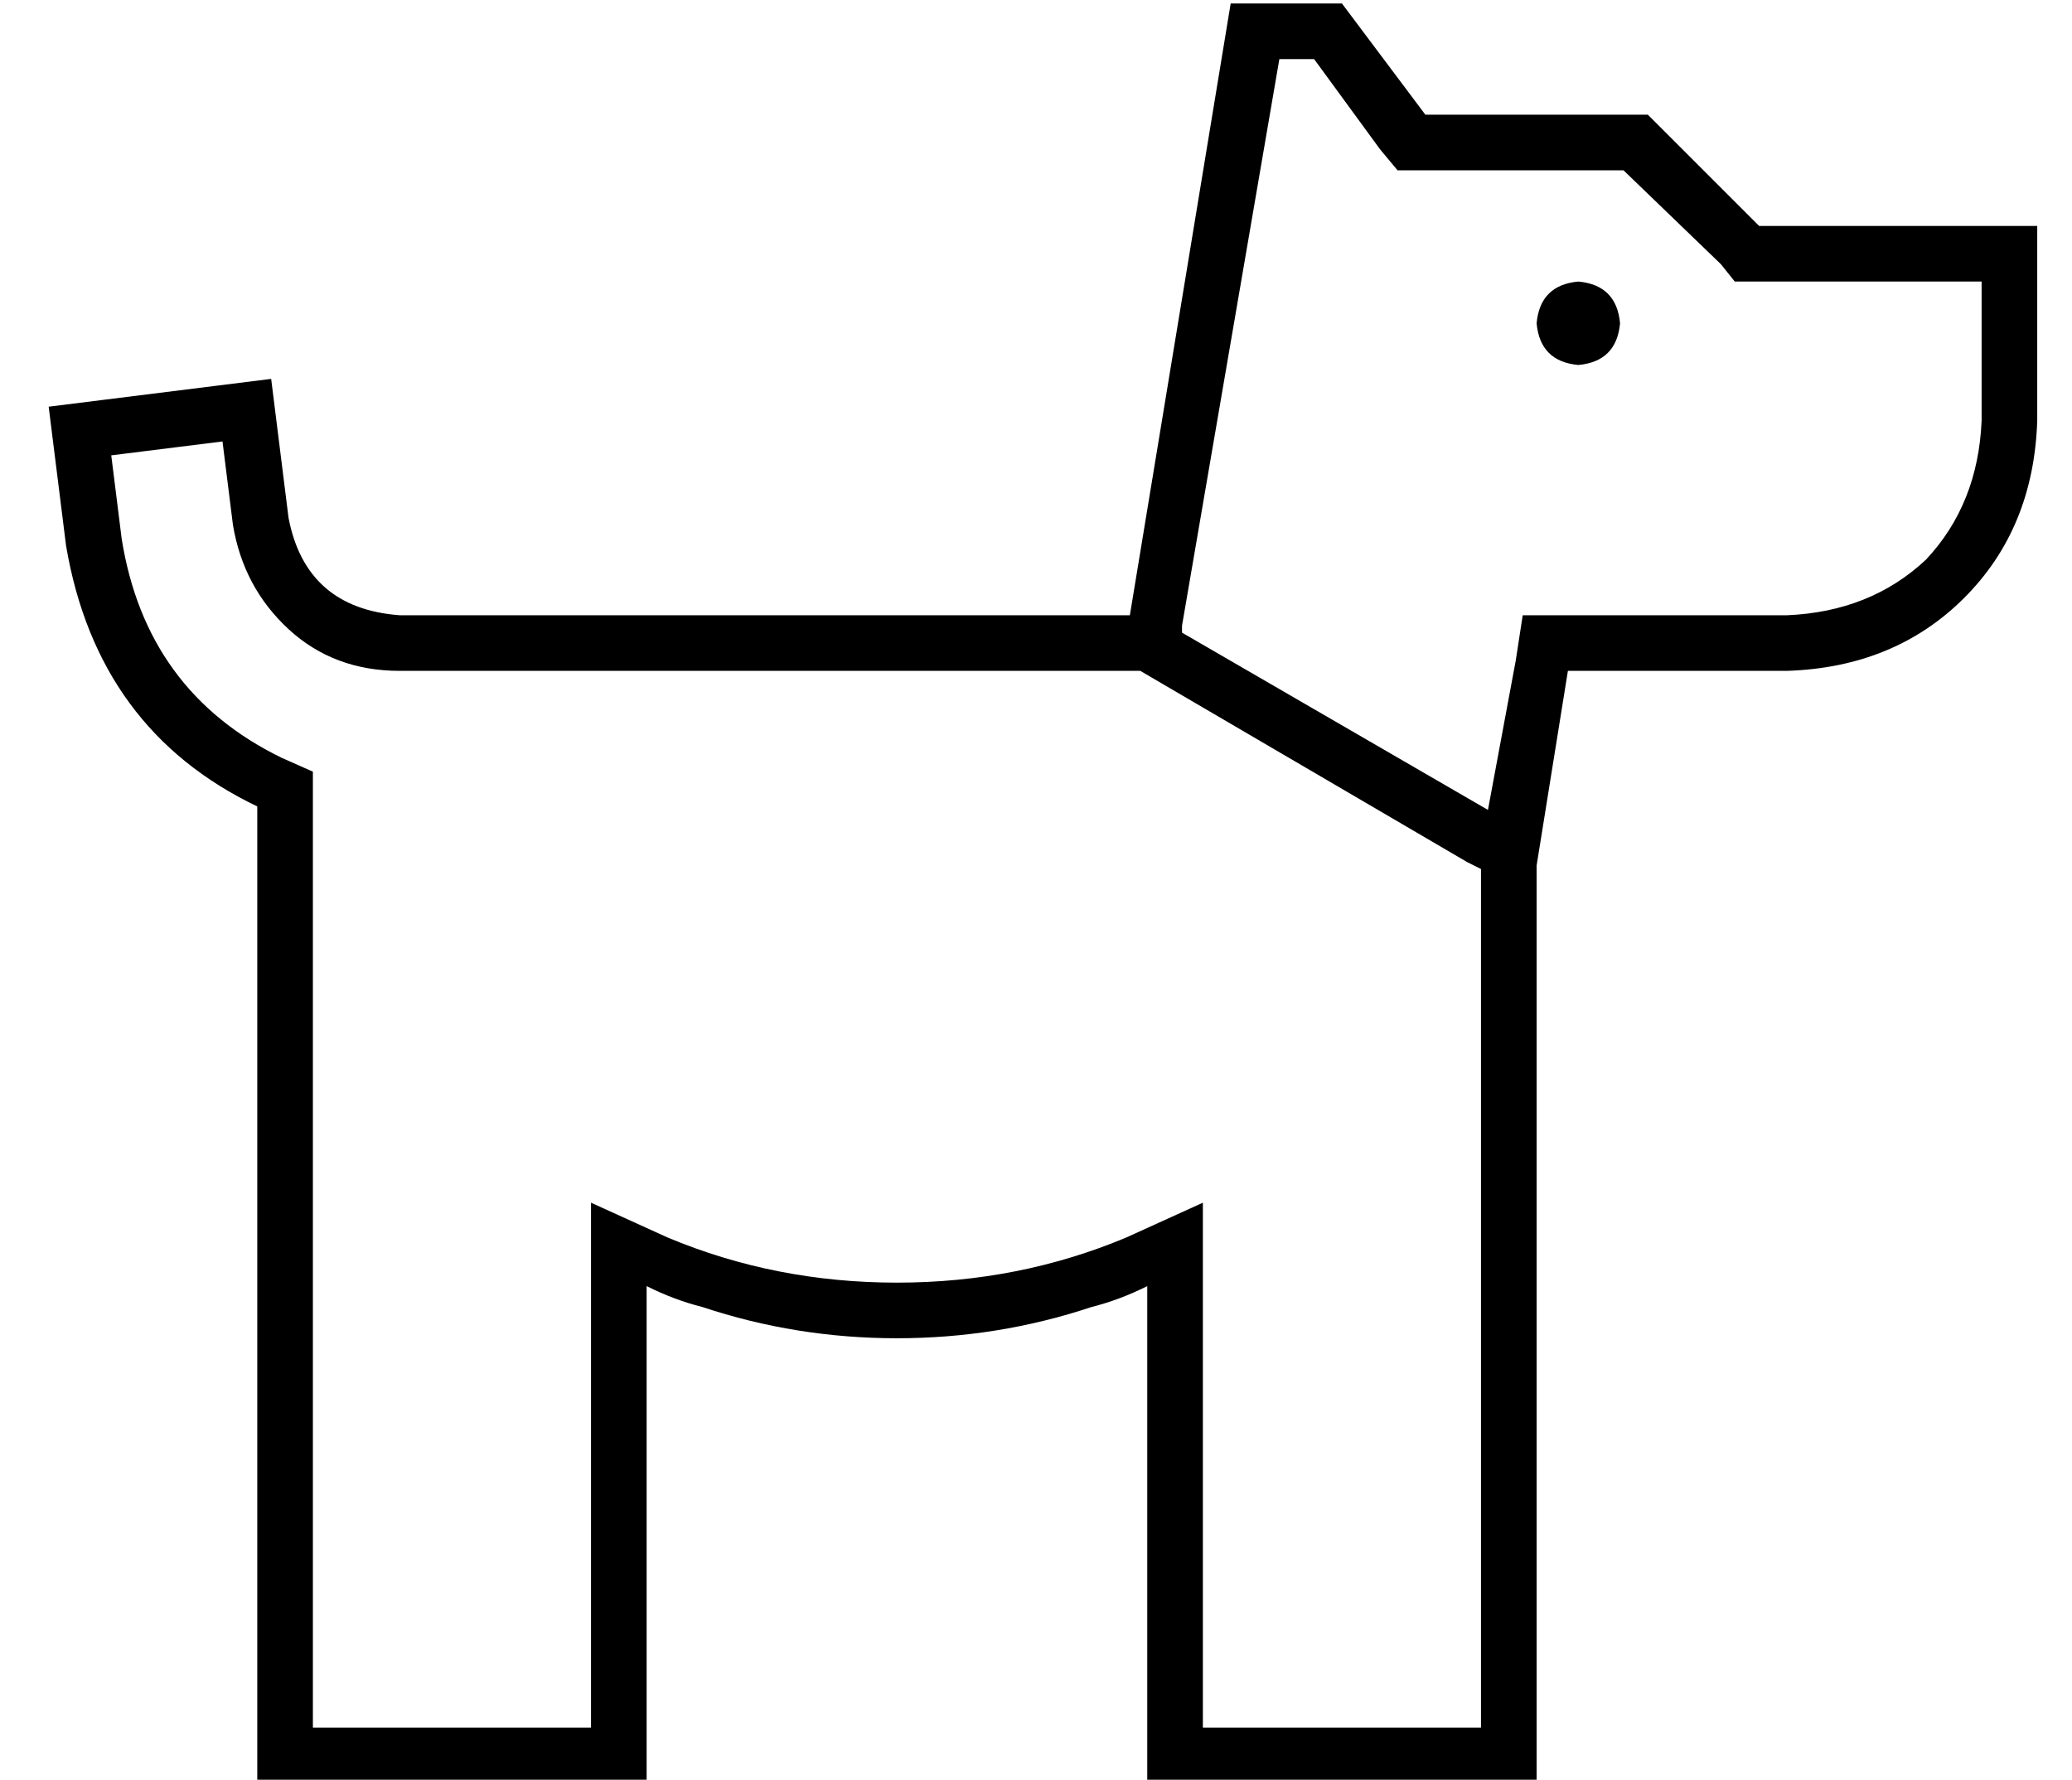<?xml version="1.0" standalone="no"?>
<!DOCTYPE svg PUBLIC "-//W3C//DTD SVG 1.1//EN" "http://www.w3.org/Graphics/SVG/1.1/DTD/svg11.dtd" >
<svg xmlns="http://www.w3.org/2000/svg" xmlns:xlink="http://www.w3.org/1999/xlink" version="1.1" viewBox="-10 -40 596 512">
   <path fill="currentColor"
d="M336 306v24v-24v24v127v0h80v0v-247v0l-4 -2v0l-94 -55v0h-3h-210q-19 0 -32 -12t-16 -30l-1 -8v0l-2 -16v0l-32 4v0l2 16v0l1 8v0q7 44 46 63l9 4v0v10v0v265v0h80v0v-127v0v-24v0l22 10v0q31 13 66 13t66 -13l22 -10v0zM426 150l2 -13l-2 13l2 -13h13h63q24 -1 40 -16
q15 -16 16 -40v-40v0h-64h-7l-4 -5v0l-28 -27v0h-57h-8l-5 -6v0l-19 -26v0h-10v0l-28 163v0v2v0l88 51v0l8 -43v0zM6 93l-2 -16l2 16l-2 -16l16 -2v0l32 -4v0l16 -2v0l2 16v0l2 16v0l1 8v0q5 26 32 28h47h163l29 -176v0h32v0l24 32v0h64v0l32 32v0h64h16v16v0v40v0
q-1 31 -21 51t-51 21h-40h-23l-9 56v0v248v0v16v0h-16h-96v-16v0v-109v0v-18v0q-8 4 -16 6q-27 9 -56 9t-56 -9q-8 -2 -16 -6v18v0v109v0v16v0h-16h-96v-16v0v-265v0q-46 -22 -55 -75l-1 -8v0l-2 -16v0zM444 41q11 1 12 12q-1 11 -12 12q-11 -1 -12 -12q1 -11 12 -12v0z" />
</svg>
